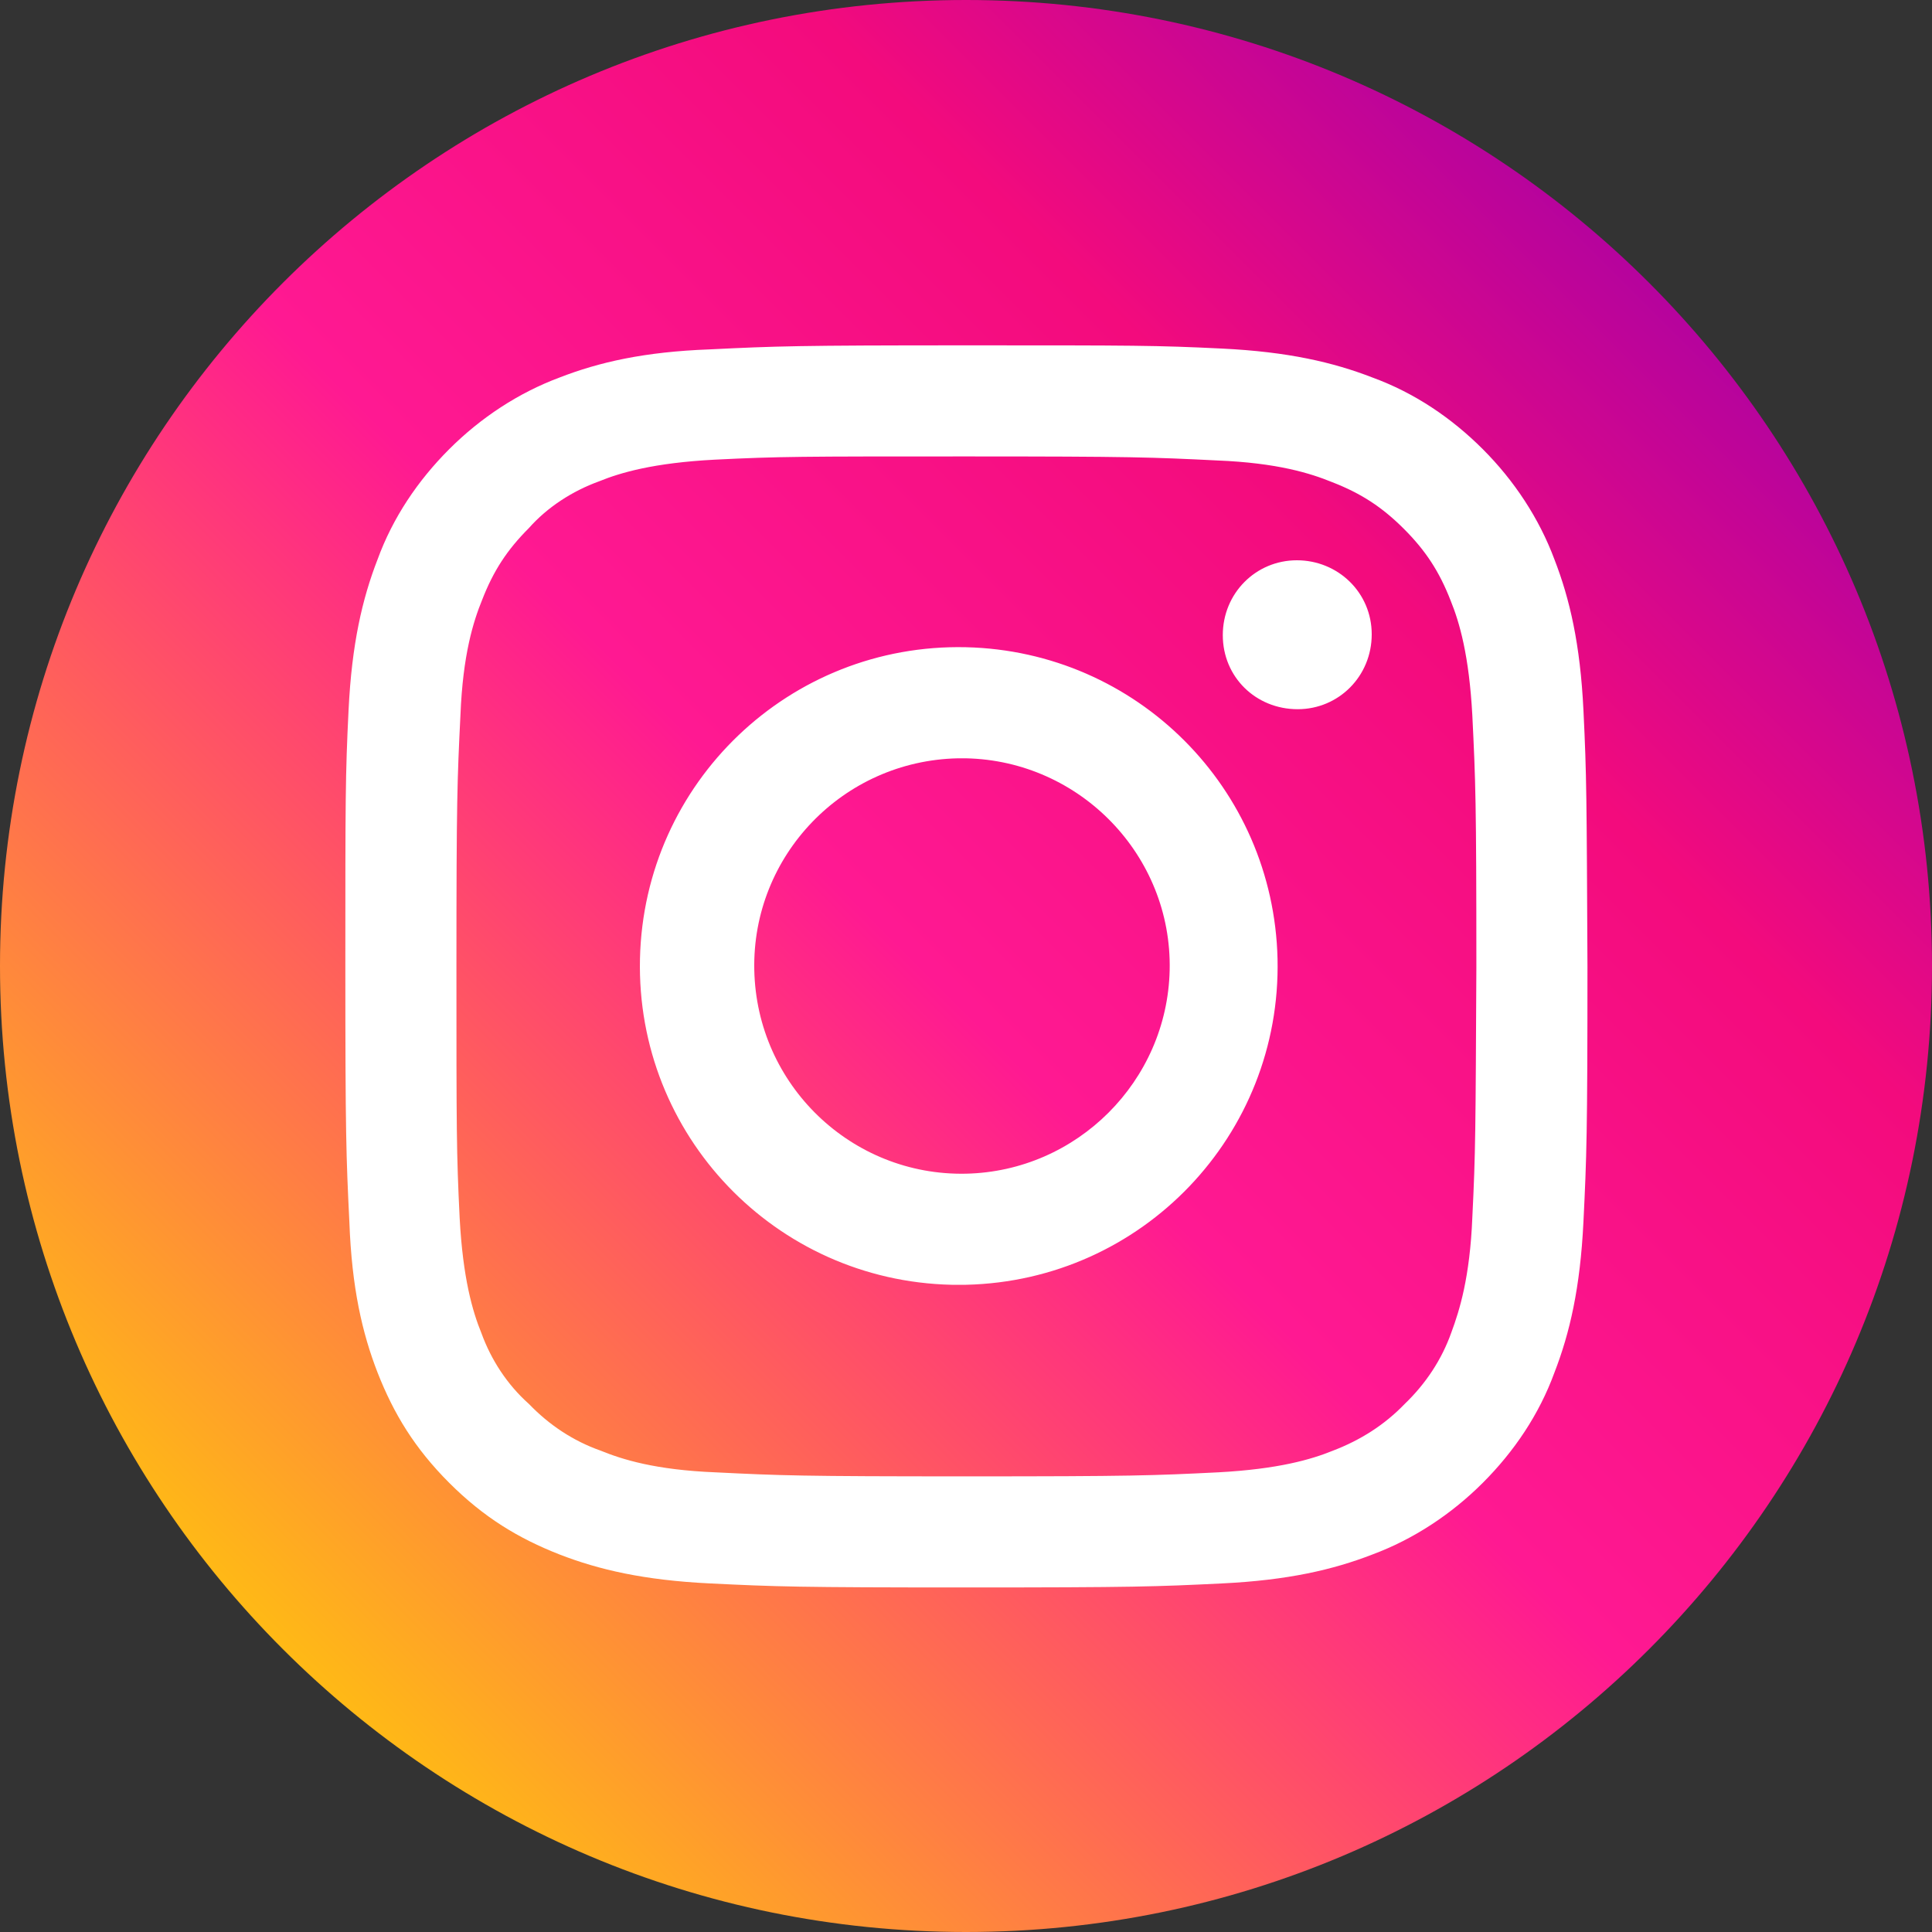 <?xml version="1.0" encoding="utf-8"?>
<!-- Generator: Adobe Illustrator 23.0.2, SVG Export Plug-In . SVG Version: 6.00 Build 0)  -->
<svg version="1.1" id="zoom-plus" xmlns="http://www.w3.org/2000/svg" xmlns:xlink="http://www.w3.org/1999/xlink" x="0px" y="0px"
	 viewBox="0 0 24 24" width="25px" height="25px" style="enable-background:new 0 0 24 24;" xml:space="preserve">
<rect x="0" y="0" width="24" height="24" fill="#333333" stroke="none"/>
<style type="text/css">
	.st0{fill:url(#SVGID_1_);}
	.st1{fill:#FFFFFF;}
</style>
<linearGradient id="SVGID_1_" gradientUnits="userSpaceOnUse" x1="-232.899" y1="560.2" x2="-213.101" y2="579.998" gradientTransform="matrix(1 0 0 -1 235 582.099)">
	<stop  offset="0" style="stop-color:#FFD500"/>
	<stop  offset="0.486" style="stop-color:#FF1992"/>
	<stop  offset="0.751" style="stop-color:#F30B7D"/>
	<stop  offset="1" style="stop-color:#9D00AA"/>
</linearGradient>
<path class="st0" d="M12,24c6.63,0,12-5.37,12-12S18.63,0,12,0S0,5.37,0,12S5.37,24,12,24z"/>
<path class="st1" d="M19.67,8.82C19.63,8,19.5,7.44,19.31,6.95c-0.19-0.51-0.5-0.98-0.89-1.37c-0.39-0.39-0.85-0.7-1.37-0.89
	C16.56,4.5,16,4.37,15.18,4.33C14.36,4.29,14.1,4.29,12,4.29c-2.1,0-2.36,0.01-3.18,0.05C8,4.37,7.44,4.5,6.95,4.69
	c-0.51,0.19-0.98,0.5-1.37,0.89c-0.39,0.39-0.7,0.85-0.89,1.37C4.5,7.44,4.37,8,4.33,8.82C4.29,9.64,4.29,9.9,4.29,12
	s0.01,2.36,0.05,3.18C4.37,16,4.5,16.56,4.69,17.05c0.2,0.51,0.46,0.94,0.89,1.37c0.43,0.43,0.86,0.69,1.37,0.89
	C7.44,19.5,8,19.63,8.82,19.67c0.82,0.04,1.09,0.05,3.18,0.05s2.36-0.01,3.18-0.05c0.82-0.04,1.38-0.17,1.87-0.36
	c0.51-0.19,0.98-0.5,1.37-0.89c0.39-0.39,0.7-0.85,0.89-1.37c0.19-0.49,0.32-1.05,0.36-1.87c0.04-0.82,0.05-1.09,0.05-3.18
	C19.71,9.9,19.71,9.64,19.67,8.82L19.67,8.82z M18.29,15.12c-0.03,0.75-0.16,1.16-0.26,1.43c-0.12,0.34-0.32,0.64-0.58,0.89
	c-0.25,0.26-0.55,0.45-0.89,0.58c-0.27,0.11-0.68,0.23-1.43,0.27c-0.81,0.04-1.06,0.05-3.12,0.05s-2.31-0.01-3.12-0.05
	c-0.75-0.03-1.16-0.16-1.43-0.27c-0.34-0.12-0.64-0.32-0.89-0.58C6.3,17.2,6.1,16.89,5.98,16.56c-0.11-0.27-0.23-0.68-0.27-1.43
	C5.67,14.31,5.67,14.06,5.67,12s0.01-2.31,0.05-3.12c0.03-0.75,0.16-1.16,0.27-1.43c0.14-0.36,0.31-0.62,0.58-0.89
	C6.8,6.3,7.11,6.1,7.44,5.98c0.27-0.11,0.68-0.23,1.44-0.27C9.69,5.67,9.94,5.67,12,5.67s2.31,0.01,3.12,0.05
	c0.75,0.03,1.16,0.16,1.43,0.27c0.36,0.14,0.62,0.31,0.89,0.58s0.44,0.53,0.58,0.89c0.11,0.27,0.23,0.68,0.27,1.43
	c0.04,0.82,0.05,1.06,0.05,3.12C18.33,14.06,18.33,14.31,18.29,15.12L18.29,15.12z M12,8.04c-2.19-0.05-4,1.68-4.05,3.87
	c-0.05,2.19,1.68,4,3.87,4.05c0.06,0,0.12,0,0.18,0c2.19-0.05,3.92-1.86,3.87-4.05C15.82,9.79,14.12,8.09,12,8.04z M12,14.58
	c-1.42,0.03-2.6-1.1-2.63-2.53c-0.03-1.42,1.1-2.6,2.53-2.63c0.03,0,0.07,0,0.1,0c1.42,0.03,2.56,1.21,2.53,2.63
	C14.5,13.43,13.38,14.55,12,14.58z M16.11,6.96c-0.51,0-0.92,0.41-0.92,0.93s0.41,0.92,0.93,0.92c0.51,0,0.92-0.41,0.92-0.93
	S16.62,6.96,16.11,6.96L16.11,6.96z"/>
</svg>
